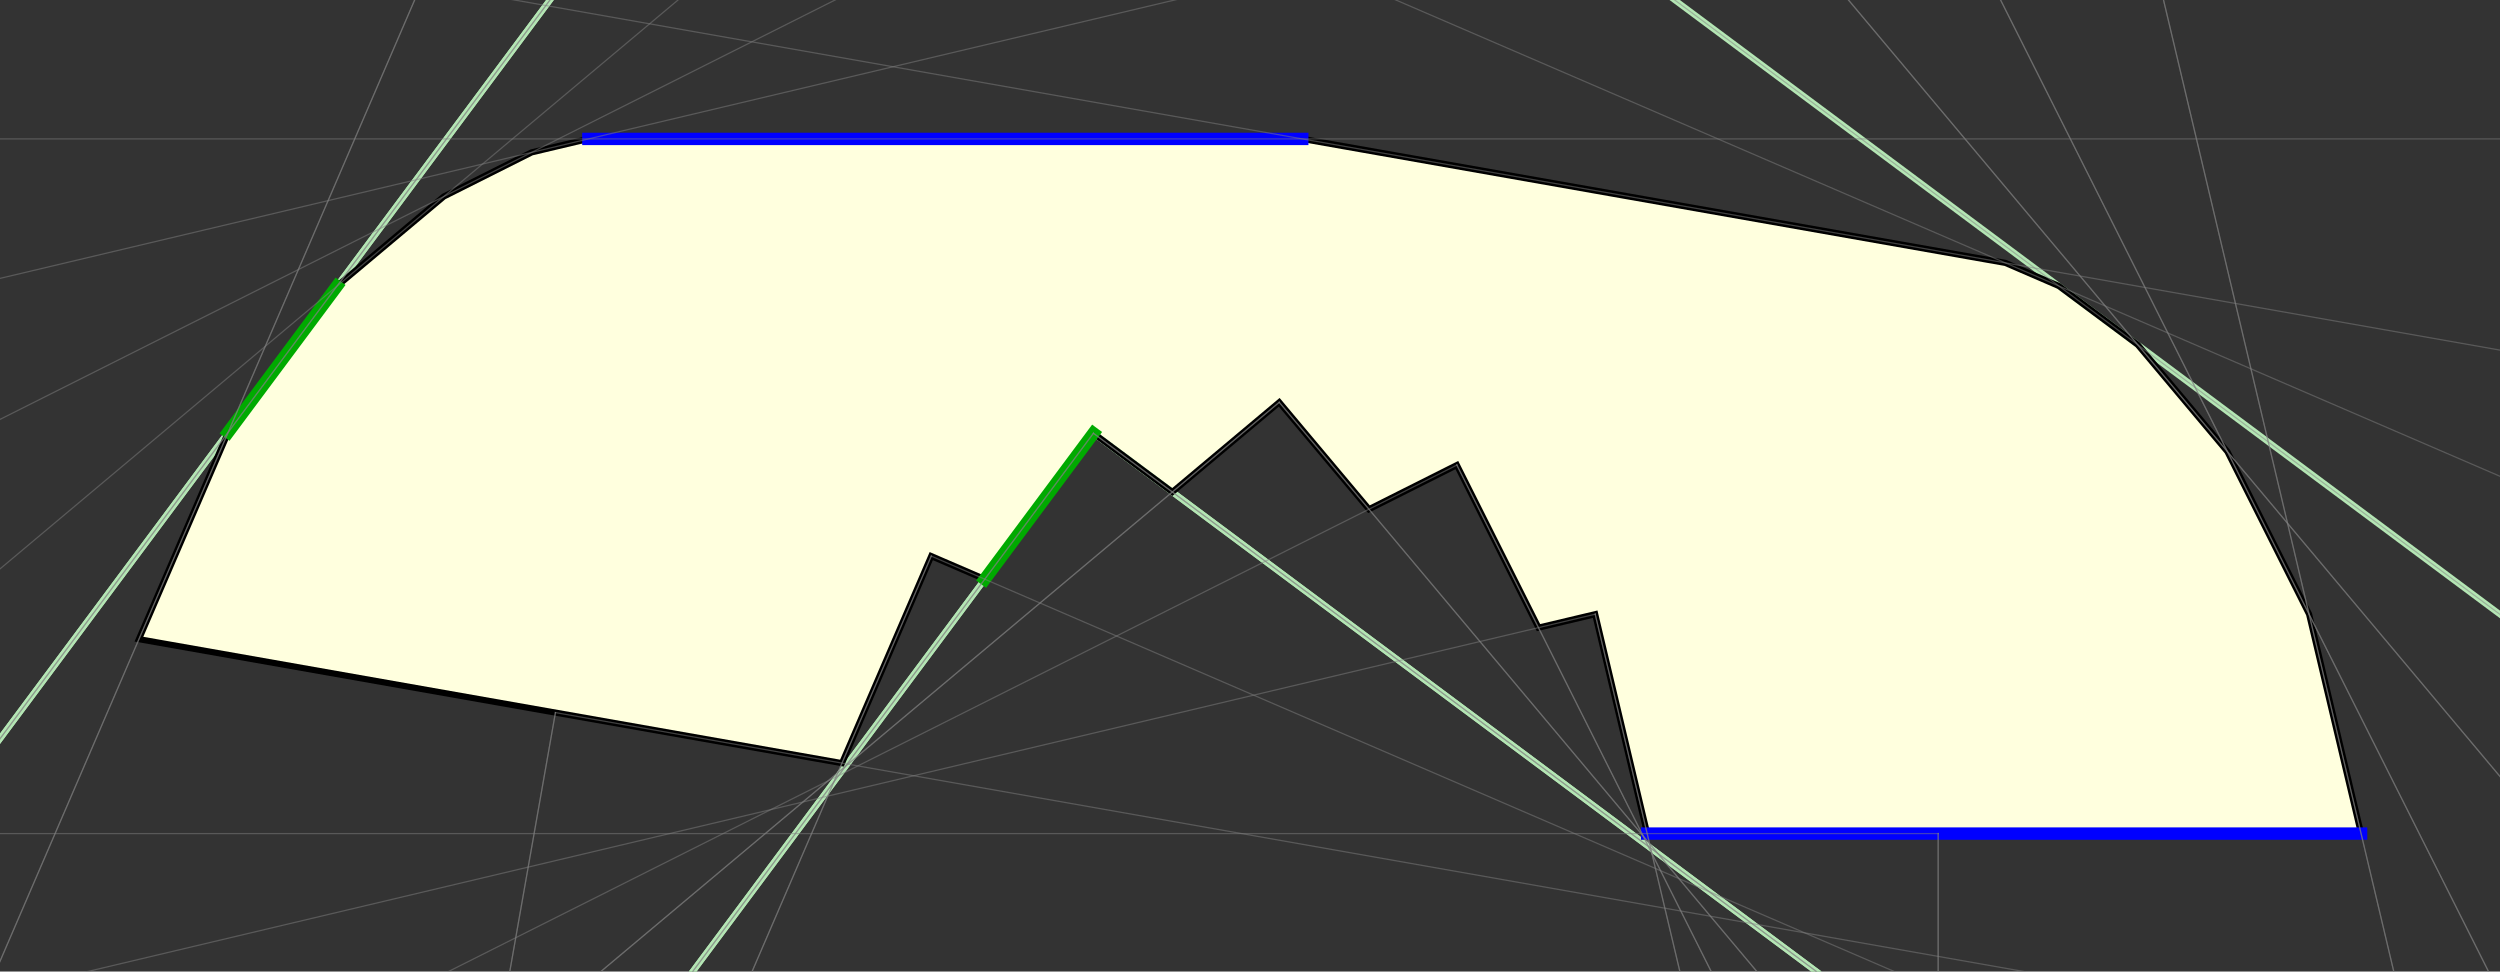 <?xml version="1.0" encoding="UTF-8"?>
<svg xmlns="http://www.w3.org/2000/svg" xmlns:xlink="http://www.w3.org/1999/xlink" width="404pt" height="157pt" viewBox="0 0 404 157" version="1.1">
<rect x="0" y="0" width="404" height="157" fill="#333333" stroke="none"/>
<g id="surface144">
<path style=" stroke:none;fill-rule:nonzero;fill:rgb(100%,100%,86.999%);fill-opacity:1;" d="M 381.551 134.707 L 373.148 99.254 L 359.953 72.984 L 345.453 55.707 L 332.703 46.215 L 324.059 42.484 L 210.445 22.449 L 95.082 22.449 L 85.922 24.621 L 71.715 31.758 L 54.438 46.254 L 36.883 69.836 L 22.449 103.289 L 136.062 123.324 L 150.492 89.867 L 159.141 93.598 L 176.695 70.016 L 189.445 79.508 L 206.723 65.012 L 221.223 82.289 L 235.426 75.156 L 248.621 101.426 L 257.781 99.254 L 266.184 134.707 Z M 381.551 134.707 "/>
<path style="fill:none;stroke-width:1;stroke-linecap:square;stroke-linejoin:miter;stroke:rgb(70.37%,90.123%,70.37%);stroke-opacity:1;stroke-miterlimit:3.25;" d="M -5.211 314.359 L 176.695 70.016 "/>
<path style="fill:none;stroke-width:1;stroke-linecap:square;stroke-linejoin:miter;stroke:rgb(70.37%,90.123%,70.37%);stroke-opacity:1;stroke-miterlimit:3.25;" d="M -5.211 314.359 L 176.695 70.016 "/>
<path style=" stroke:none;fill-rule:nonzero;fill:rgb(70.37%,90.123%,70.37%);fill-opacity:1;" d="M 176.695 70.016 L 176.293 69.617 L 176.594 69.316 L 176.992 69.617 Z M 176.695 70.016 "/>
<path style="fill:none;stroke-width:1;stroke-linecap:square;stroke-linejoin:miter;stroke:rgb(70.37%,90.123%,70.37%);stroke-opacity:1;stroke-miterlimit:3.25;" d="M 504.902 314.359 L 176.695 70.016 "/>
<path style="fill:none;stroke-width:1;stroke-linecap:square;stroke-linejoin:miter;stroke:rgb(70.37%,90.123%,70.37%);stroke-opacity:1;stroke-miterlimit:3.25;" d="M 504.902 314.359 L 176.695 70.016 "/>
<path style="fill:none;stroke-width:1;stroke-linecap:square;stroke-linejoin:miter;stroke:rgb(70.37%,90.123%,70.37%);stroke-opacity:1;stroke-miterlimit:3.25;" d="M -145.156 314.359 L 153.688 -87.059 "/>
<path style="fill:none;stroke-width:1;stroke-linecap:square;stroke-linejoin:miter;stroke:rgb(70.37%,90.123%,70.37%);stroke-opacity:1;stroke-miterlimit:3.25;" d="M -145.156 314.359 L 153.688 -87.059 "/>
<path style="fill:none;stroke-width:1;stroke-linecap:square;stroke-linejoin:miter;stroke:rgb(70.37%,90.123%,70.37%);stroke-opacity:1;stroke-miterlimit:3.25;" d="M 153.688 -87.059 L 603.898 248.109 "/>
<path style="fill:none;stroke-width:1;stroke-linecap:square;stroke-linejoin:miter;stroke:rgb(0%,0%,0%);stroke-opacity:1;stroke-miterlimit:3.25;" d="M 381.551 134.707 L 373.148 99.254 L 359.953 72.984 L 345.453 55.707 L 332.703 46.215 L 324.059 42.484 L 210.445 22.449 L 95.082 22.449 L 85.922 24.621 L 71.715 31.758 L 54.438 46.254 L 36.883 69.836 L 22.449 103.289 L 136.062 123.324 L 150.492 89.867 L 159.141 93.598 L 176.695 70.016 L 189.445 79.508 L 206.723 65.012 L 221.223 82.289 L 235.426 75.156 L 248.621 101.426 L 257.781 99.254 L 266.184 134.707 Z M 381.551 134.707 "/>
<path style="fill:none;stroke-width:2;stroke-linecap:square;stroke-linejoin:miter;stroke:rgb(0%,0%,100%);stroke-opacity:1;stroke-miterlimit:3.25;" d="M 95.082 22.449 L 210.445 22.449 "/>
<path style="fill:none;stroke-width:2;stroke-linecap:square;stroke-linejoin:miter;stroke:rgb(0%,0%,100%);stroke-opacity:1;stroke-miterlimit:3.25;" d="M 381.551 134.707 L 266.184 134.707 "/>
<path style="fill:none;stroke-width:2;stroke-linecap:square;stroke-linejoin:miter;stroke:rgb(0%,66.667%,0%);stroke-opacity:1;stroke-miterlimit:3.25;" d="M 54.438 46.254 L 36.883 69.836 "/>
<path style="fill:none;stroke-width:2;stroke-linecap:square;stroke-linejoin:miter;stroke:rgb(0%,66.667%,0%);stroke-opacity:1;stroke-miterlimit:3.25;" d="M 176.695 70.016 L 159.141 93.598 "/>
<path style="fill:none;stroke-width:0.2;stroke-linecap:square;stroke-linejoin:miter;stroke:rgb(50.001%,50.001%,50.001%);stroke-opacity:0.5;stroke-miterlimit:3.25;" d="M -135.816 134.707 L 313.207 134.707 "/>
<path style="fill:none;stroke-width:0.2;stroke-linecap:square;stroke-linejoin:miter;stroke:rgb(50.001%,50.001%,50.001%);stroke-opacity:0.5;stroke-miterlimit:3.25;" d="M 313.207 314.359 L 313.207 134.707 "/>
<path style=" stroke:none;fill-rule:nonzero;fill:rgb(50.001%,50.001%,50.001%);fill-opacity:0.5;" d="M 313.207 134.707 L 313.305 134.805 L 313.305 134.605 L 313.207 134.605 Z M 313.207 134.707 "/>
<path style="fill:none;stroke-width:0.2;stroke-linecap:square;stroke-linejoin:miter;stroke:rgb(50.001%,50.001%,50.001%);stroke-opacity:0.5;stroke-miterlimit:3.25;" d="M 313.207 314.359 L 313.207 134.707 "/>
<path style=" stroke:none;fill-rule:nonzero;fill:rgb(50.001%,50.001%,50.001%);fill-opacity:0.5;" d="M 313.207 134.707 L 313.305 134.805 L 313.305 134.605 L 313.207 134.605 Z M 313.207 134.707 "/>
<path style="fill:none;stroke-width:0.2;stroke-linecap:square;stroke-linejoin:miter;stroke:rgb(50.001%,50.001%,50.001%);stroke-opacity:0.5;stroke-miterlimit:3.25;" d="M -135.816 22.449 L 425.461 22.449 "/>
<path style="fill:none;stroke-width:0.2;stroke-linecap:square;stroke-linejoin:miter;stroke:rgb(50.001%,50.001%,50.001%);stroke-opacity:0.5;stroke-miterlimit:3.25;" d="M -179.137 202.809 L 257.781 99.254 "/>
<path style="fill:none;stroke-width:0.2;stroke-linecap:square;stroke-linejoin:miter;stroke:rgb(50.001%,50.001%,50.001%);stroke-opacity:0.5;stroke-miterlimit:3.25;" d="M 308.762 314.359 L 257.781 99.254 "/>
<path style=" stroke:none;fill-rule:nonzero;fill:rgb(50.001%,50.001%,50.001%);fill-opacity:0.5;" d="M 257.781 99.254 L 257.879 99.352 L 257.855 99.137 L 257.758 99.16 Z M 257.781 99.254 "/>
<path style="fill:none;stroke-width:0.2;stroke-linecap:square;stroke-linejoin:miter;stroke:rgb(50.001%,50.001%,50.001%);stroke-opacity:0.5;stroke-miterlimit:3.25;" d="M 308.762 314.359 L 257.781 99.254 "/>
<path style=" stroke:none;fill-rule:nonzero;fill:rgb(50.001%,50.001%,50.001%);fill-opacity:0.5;" d="M 257.781 99.254 L 257.879 99.352 L 257.855 99.137 L 257.758 99.16 Z M 257.781 99.254 "/>
<path style="fill:none;stroke-width:0.2;stroke-linecap:square;stroke-linejoin:miter;stroke:rgb(50.001%,50.001%,50.001%);stroke-opacity:0.5;stroke-miterlimit:3.25;" d="M -205.023 93.578 L 341.125 -35.863 "/>
<path style="fill:none;stroke-width:0.2;stroke-linecap:square;stroke-linejoin:miter;stroke:rgb(50.001%,50.001%,50.001%);stroke-opacity:0.5;stroke-miterlimit:3.25;" d="M 424.129 314.359 L 341.125 -35.863 "/>
<path style="fill:none;stroke-width:0.2;stroke-linecap:square;stroke-linejoin:miter;stroke:rgb(50.001%,50.001%,50.001%);stroke-opacity:0.5;stroke-miterlimit:3.25;" d="M 424.129 314.359 L 341.125 -35.863 "/>
<path style="fill:none;stroke-width:0.2;stroke-linecap:square;stroke-linejoin:miter;stroke:rgb(50.001%,50.001%,50.001%);stroke-opacity:0.5;stroke-miterlimit:3.25;" d="M -165.836 276.676 L 235.426 75.156 "/>
<path style="fill:none;stroke-width:0.2;stroke-linecap:square;stroke-linejoin:miter;stroke:rgb(50.001%,50.001%,50.001%);stroke-opacity:0.5;stroke-miterlimit:3.25;" d="M 355.559 314.359 L 235.426 75.156 "/>
<path style=" stroke:none;fill-rule:nonzero;fill:rgb(50.001%,50.001%,50.001%);fill-opacity:0.5;" d="M 235.426 75.156 L 235.516 75.242 L 235.469 75.02 L 235.383 75.066 Z M 235.426 75.156 "/>
<path style="fill:none;stroke-width:0.2;stroke-linecap:square;stroke-linejoin:miter;stroke:rgb(50.001%,50.001%,50.001%);stroke-opacity:0.5;stroke-miterlimit:3.25;" d="M 355.559 314.359 L 235.426 75.156 "/>
<path style=" stroke:none;fill-rule:nonzero;fill:rgb(50.001%,50.001%,50.001%);fill-opacity:0.5;" d="M 235.426 75.156 L 235.516 75.242 L 235.469 75.02 L 235.383 75.066 Z M 235.426 75.156 "/>
<path style="fill:none;stroke-width:0.2;stroke-linecap:square;stroke-linejoin:miter;stroke:rgb(50.001%,50.001%,50.001%);stroke-opacity:0.5;stroke-miterlimit:3.25;" d="M -216.215 176.359 L 285.359 -75.539 "/>
<path style="fill:none;stroke-width:0.2;stroke-linecap:square;stroke-linejoin:miter;stroke:rgb(50.001%,50.001%,50.001%);stroke-opacity:0.5;stroke-miterlimit:3.25;" d="M 481.176 314.359 L 285.359 -75.539 "/>
<path style="fill:none;stroke-width:0.2;stroke-linecap:square;stroke-linejoin:miter;stroke:rgb(50.001%,50.001%,50.001%);stroke-opacity:0.5;stroke-miterlimit:3.25;" d="M 481.176 314.359 L 285.359 -75.539 "/>
<path style="fill:none;stroke-width:0.2;stroke-linecap:square;stroke-linejoin:miter;stroke:rgb(50.001%,50.001%,50.001%);stroke-opacity:0.5;stroke-miterlimit:3.25;" d="M -90.438 314.359 L 206.723 65.012 "/>
<path style="fill:none;stroke-width:0.2;stroke-linecap:square;stroke-linejoin:miter;stroke:rgb(50.001%,50.001%,50.001%);stroke-opacity:0.5;stroke-miterlimit:3.25;" d="M -90.438 314.359 L 206.723 65.012 "/>
<path style=" stroke:none;fill-rule:nonzero;fill:rgb(50.001%,50.001%,50.001%);fill-opacity:0.5;" d="M 206.723 65.012 L 206.66 64.945 L 206.734 64.871 L 206.801 64.945 Z M 206.723 65.012 "/>
<path style="fill:none;stroke-width:0.2;stroke-linecap:square;stroke-linejoin:miter;stroke:rgb(50.001%,50.001%,50.001%);stroke-opacity:0.5;stroke-miterlimit:3.25;" d="M 415.949 314.359 L 206.723 65.012 "/>
<path style="fill:none;stroke-width:0.2;stroke-linecap:square;stroke-linejoin:miter;stroke:rgb(50.001%,50.001%,50.001%);stroke-opacity:0.5;stroke-miterlimit:3.25;" d="M 415.949 314.359 L 206.723 65.012 "/>
<path style="fill:none;stroke-width:0.2;stroke-linecap:square;stroke-linejoin:miter;stroke:rgb(50.001%,50.001%,50.001%);stroke-opacity:0.5;stroke-miterlimit:3.25;" d="M -209.402 267.645 L 220.559 -93.137 "/>
<path style="fill:none;stroke-width:0.2;stroke-linecap:square;stroke-linejoin:miter;stroke:rgb(50.001%,50.001%,50.001%);stroke-opacity:0.5;stroke-miterlimit:3.25;" d="M 562.488 314.359 L 220.559 -93.137 "/>
<path style="fill:none;stroke-width:0.2;stroke-linecap:square;stroke-linejoin:miter;stroke:rgb(50.001%,50.001%,50.001%);stroke-opacity:0.5;stroke-miterlimit:3.25;" d="M 562.488 314.359 L 220.559 -93.137 "/>
<path style="fill:none;stroke-width:0.2;stroke-linecap:square;stroke-linejoin:miter;stroke:rgb(50.001%,50.001%,50.001%);stroke-opacity:0.5;stroke-miterlimit:3.25;" d="M -5.211 314.359 L 176.695 70.016 "/>
<path style="fill:none;stroke-width:0.2;stroke-linecap:square;stroke-linejoin:miter;stroke:rgb(50.001%,50.001%,50.001%);stroke-opacity:0.5;stroke-miterlimit:3.25;" d="M -5.211 314.359 L 176.695 70.016 "/>
<path style=" stroke:none;fill-rule:nonzero;fill:rgb(50.001%,50.001%,50.001%);fill-opacity:0.5;" d="M 176.695 70.016 L 176.613 69.938 L 176.676 69.875 L 176.754 69.938 Z M 176.695 70.016 "/>
<path style="fill:none;stroke-width:0.2;stroke-linecap:square;stroke-linejoin:miter;stroke:rgb(50.001%,50.001%,50.001%);stroke-opacity:0.5;stroke-miterlimit:3.25;" d="M 504.902 314.359 L 176.695 70.016 "/>
<path style="fill:none;stroke-width:0.2;stroke-linecap:square;stroke-linejoin:miter;stroke:rgb(50.001%,50.001%,50.001%);stroke-opacity:0.5;stroke-miterlimit:3.25;" d="M 504.902 314.359 L 176.695 70.016 "/>
<path style="fill:none;stroke-width:0.2;stroke-linecap:square;stroke-linejoin:miter;stroke:rgb(50.001%,50.001%,50.001%);stroke-opacity:0.5;stroke-miterlimit:3.25;" d="M -145.156 314.359 L 153.688 -87.059 "/>
<path style="fill:none;stroke-width:0.2;stroke-linecap:square;stroke-linejoin:miter;stroke:rgb(50.001%,50.001%,50.001%);stroke-opacity:0.5;stroke-miterlimit:3.25;" d="M -145.156 314.359 L 153.688 -87.059 "/>
<path style="fill:none;stroke-width:0.2;stroke-linecap:square;stroke-linejoin:miter;stroke:rgb(50.001%,50.001%,50.001%);stroke-opacity:0.5;stroke-miterlimit:3.25;" d="M 153.688 -87.059 L 603.898 248.109 "/>
<path style="fill:none;stroke-width:0.2;stroke-linecap:square;stroke-linejoin:miter;stroke:rgb(50.001%,50.001%,50.001%);stroke-opacity:0.5;stroke-miterlimit:3.25;" d="M 53.66 314.359 L 150.492 89.867 "/>
<path style="fill:none;stroke-width:0.2;stroke-linecap:square;stroke-linejoin:miter;stroke:rgb(50.001%,50.001%,50.001%);stroke-opacity:0.5;stroke-miterlimit:3.25;" d="M 53.66 314.359 L 150.492 89.867 "/>
<path style=" stroke:none;fill-rule:nonzero;fill:rgb(50.001%,50.001%,50.001%);fill-opacity:0.5;" d="M 150.492 89.867 L 150.402 89.777 L 150.441 89.738 L 150.535 89.777 Z M 150.492 89.867 "/>
<path style="fill:none;stroke-width:0.2;stroke-linecap:square;stroke-linejoin:miter;stroke:rgb(50.001%,50.001%,50.001%);stroke-opacity:0.5;stroke-miterlimit:3.25;" d="M 150.492 89.867 L 562.793 267.719 "/>
<path style="fill:none;stroke-width:0.2;stroke-linecap:square;stroke-linejoin:miter;stroke:rgb(50.001%,50.001%,50.001%);stroke-opacity:0.5;stroke-miterlimit:3.25;" d="M -68.594 314.359 L 91.883 -57.668 "/>
<path style="fill:none;stroke-width:0.2;stroke-linecap:square;stroke-linejoin:miter;stroke:rgb(50.001%,50.001%,50.001%);stroke-opacity:0.5;stroke-miterlimit:3.25;" d="M -68.594 314.359 L 91.883 -57.668 "/>
<path style="fill:none;stroke-width:0.2;stroke-linecap:square;stroke-linejoin:miter;stroke:rgb(50.001%,50.001%,50.001%);stroke-opacity:0.5;stroke-miterlimit:3.25;" d="M 91.883 -57.668 L 607.254 164.645 "/>
<path style="fill:none;stroke-width:0.2;stroke-linecap:square;stroke-linejoin:miter;stroke:rgb(50.001%,50.001%,50.001%);stroke-opacity:0.5;stroke-miterlimit:3.25;" d="M 54.633 314.359 L 89.758 115.156 "/>
<path style="fill:none;stroke-width:0.2;stroke-linecap:square;stroke-linejoin:miter;stroke:rgb(50.001%,50.001%,50.001%);stroke-opacity:0.5;stroke-miterlimit:3.25;" d="M 54.633 314.359 L 89.758 115.156 "/>
<path style=" stroke:none;fill-rule:nonzero;fill:rgb(50.001%,50.001%,50.001%);fill-opacity:0.5;" d="M 89.758 115.156 L 89.656 115.059 L 89.676 115.043 L 89.773 115.059 Z M 89.758 115.156 "/>
<path style="fill:none;stroke-width:0.2;stroke-linecap:square;stroke-linejoin:miter;stroke:rgb(50.001%,50.001%,50.001%);stroke-opacity:0.5;stroke-miterlimit:3.25;" d="M 89.758 115.156 L 531.957 193.129 "/>
<path style="fill:none;stroke-width:0.2;stroke-linecap:square;stroke-linejoin:miter;stroke:rgb(50.001%,50.001%,50.001%);stroke-opacity:0.5;stroke-miterlimit:3.25;" d="M -1.301 -14.887 L 551.449 82.578 "/>
</g>
</svg>
